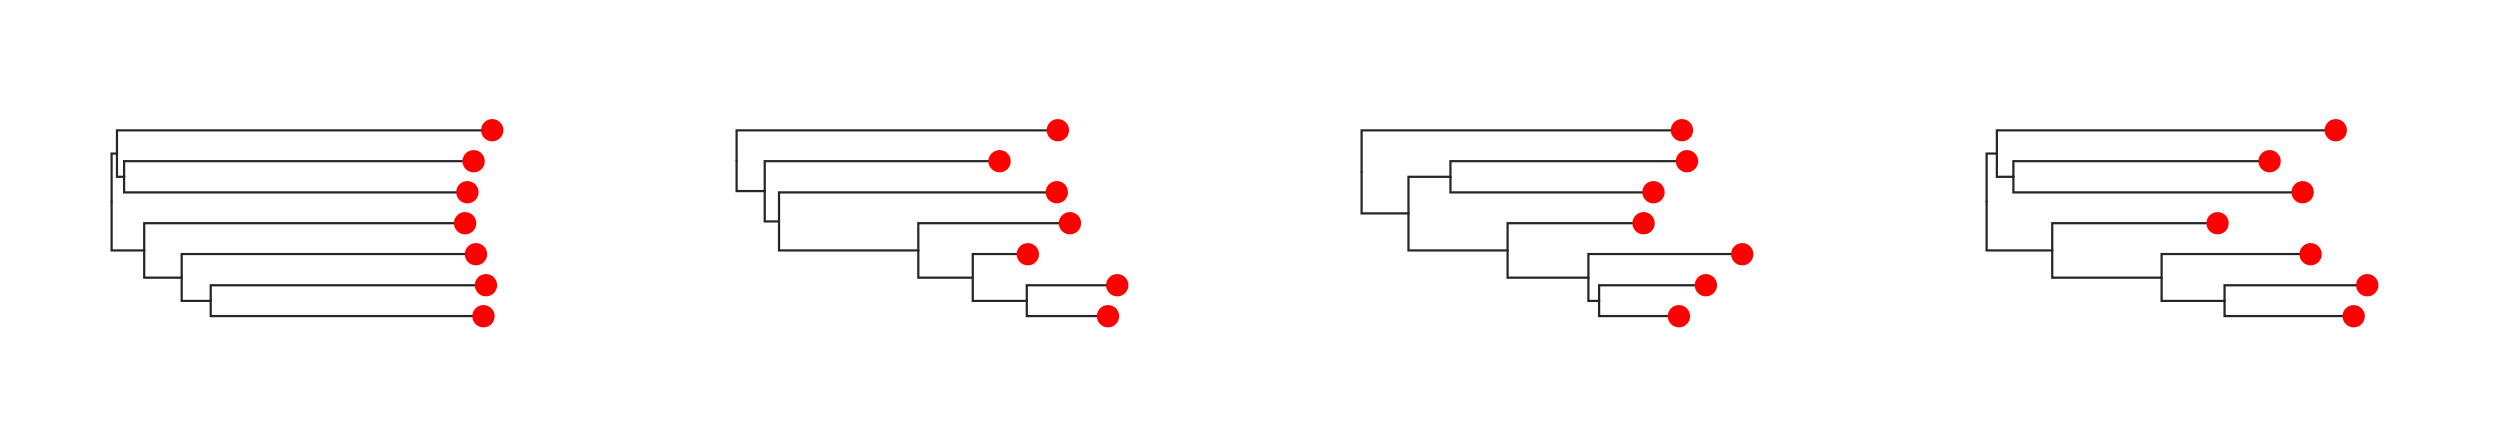 <svg class="toyplot-canvas-Canvas" xmlns:toyplot="http://www.sandia.gov/toyplot" xmlns:xlink="http://www.w3.org/1999/xlink" xmlns="http://www.w3.org/2000/svg" width="560.0px" height="100.0px" viewBox="0 0 560.0 100.0" preserveAspectRatio="xMidYMid meet" style="background-color:transparent;border-color:#292724;border-style:none;border-width:1.0;fill:rgb(16.1%,15.3%,14.1%);fill-opacity:1.0;font-family:Helvetica;font-size:12px;opacity:1.0;stroke:rgb(16.1%,15.3%,14.1%);stroke-opacity:1.0;stroke-width:1.0" id="tda3734a755c4421d82d291f559d91a2b"><g class="toyplot-coordinates-Cartesian" id="t98c16a9430f049f0aaa8377c995d9350"><clipPath id="tbba7c72f2c904cb7806d806274d32dd0"><rect x="15.0" y="15.0" width="110.0" height="70.0" /></clipPath><g clip-path="url(#tbba7c72f2c904cb7806d806274d32dd0)"><g class="toytree-mark-Toytree" id="tde7e51f0563844c39d13ad238974ce0d"><g class="toytree-Edges" style="fill:none;stroke:rgb(14.9%,14.9%,14.9%);stroke-linecap:round;stroke-opacity:1;stroke-width:0.5"><path d="M 25.0 45.2 L 25.0 34.4 L 26.2 34.4" id="12,11" /><path d="M 25.0 45.2 L 25.0 56.1 L 32.3 56.1" id="12,10" /><path d="M 26.2 34.4 L 26.2 39.6 L 27.8 39.6" id="11,9" /><path d="M 32.3 56.1 L 32.3 62.2 L 40.7 62.2" id="10,8" /><path d="M 40.7 62.2 L 40.7 67.4 L 47.2 67.4" id="8,7" /><path d="M 26.2 34.4 L 26.2 29.2 L 110.3 29.2" id="11,6" /><path d="M 27.8 39.6 L 27.8 36.1 L 106.1 36.1" id="9,5" /><path d="M 27.8 39.6 L 27.8 43.1 L 104.7 43.1" id="9,4" /><path d="M 32.3 56.1 L 32.3 50.0 L 104.2 50.0" id="10,3" /><path d="M 40.7 62.2 L 40.7 56.9 L 106.6 56.9" id="8,2" /><path d="M 47.2 67.4 L 47.2 63.9 L 108.9 63.9" id="7,1" /><path d="M 47.2 67.4 L 47.2 70.8 L 108.3 70.8" id="7,0" /></g><g class="toytree-Nodes" style="fill:rgb(100%,0%,0%);fill-opacity:1.0;stroke:None;stroke-width:1"><g id="node-0" transform="translate(108.303,70.833)"><circle r="2.5" /></g><g id="node-1" transform="translate(108.858,63.889)"><circle r="2.5" /></g><g id="node-2" transform="translate(106.621,56.944)"><circle r="2.5" /></g><g id="node-3" transform="translate(104.179,50.000)"><circle r="2.5" /></g><g id="node-4" transform="translate(104.694,43.056)"><circle r="2.5" /></g><g id="node-5" transform="translate(106.093,36.111)"><circle r="2.5" /></g><g id="node-6" transform="translate(110.263,29.167)"><circle r="2.5" /></g><g id="node-7" transform="translate(47.215,67.361)"><circle r="0.0" /></g><g id="node-8" transform="translate(40.684,62.153)"><circle r="0.0" /></g><g id="node-9" transform="translate(27.770,39.583)"><circle r="0.0" /></g><g id="node-10" transform="translate(32.330,56.076)"><circle r="0.0" /></g><g id="node-11" transform="translate(26.239,34.375)"><circle r="0.0" /></g><g id="node-12" transform="translate(25.000,45.226)"><circle r="0.0" /></g></g></g></g></g><g class="toyplot-coordinates-Cartesian" id="t878899704c5e408da2891a9c1520f04c"><clipPath id="tc7450ea53a4444ae80b96fc5823f29a8"><rect x="155.0" y="15.0" width="110.0" height="70.0" /></clipPath><g clip-path="url(#tc7450ea53a4444ae80b96fc5823f29a8)"><g class="toytree-mark-Toytree" id="t1d97b0b5ba6e4415b5e039e186f73abf"><g class="toytree-Edges" style="fill:none;stroke:rgb(14.9%,14.9%,14.9%);stroke-linecap:round;stroke-opacity:1;stroke-width:0.5"><path d="M 165.0 36.0 L 165.0 42.8 L 171.3 42.8" id="12,11" /><path d="M 171.3 42.8 L 171.3 49.6 L 174.5 49.6" id="11,10" /><path d="M 174.5 49.6 L 174.5 56.1 L 205.7 56.1" id="10,9" /><path d="M 205.7 56.1 L 205.7 62.2 L 217.9 62.2" id="9,8" /><path d="M 217.9 62.2 L 217.9 67.4 L 230.0 67.4" id="8,7" /><path d="M 165.0 36.0 L 165.0 29.2 L 237.0 29.2" id="12,6" /><path d="M 171.3 42.8 L 171.3 36.1 L 223.9 36.1" id="11,5" /><path d="M 174.5 49.6 L 174.5 43.1 L 236.7 43.1" id="10,4" /><path d="M 205.7 56.1 L 205.7 50.0 L 239.7 50.0" id="9,3" /><path d="M 217.9 62.2 L 217.9 56.9 L 230.2 56.9" id="8,2" /><path d="M 230.0 67.4 L 230.0 63.9 L 250.3 63.9" id="7,1" /><path d="M 230.0 67.4 L 230.0 70.8 L 248.2 70.8" id="7,0" /></g><g class="toytree-Nodes" style="fill:rgb(100%,0%,0%);fill-opacity:1.0;stroke:None;stroke-width:1"><g id="node-0" transform="translate(248.194,70.833)"><circle r="2.5" /></g><g id="node-1" transform="translate(250.263,63.889)"><circle r="2.5" /></g><g id="node-2" transform="translate(230.238,56.944)"><circle r="2.5" /></g><g id="node-3" transform="translate(239.669,50.000)"><circle r="2.5" /></g><g id="node-4" transform="translate(236.723,43.056)"><circle r="2.5" /></g><g id="node-5" transform="translate(223.902,36.111)"><circle r="2.5" /></g><g id="node-6" transform="translate(236.960,29.167)"><circle r="2.5" /></g><g id="node-7" transform="translate(230.037,67.361)"><circle r="0.0" /></g><g id="node-8" transform="translate(217.859,62.153)"><circle r="0.0" /></g><g id="node-9" transform="translate(205.680,56.076)"><circle r="0.0" /></g><g id="node-10" transform="translate(174.462,49.566)"><circle r="0.0" /></g><g id="node-11" transform="translate(171.344,42.839)"><circle r="0.0" /></g><g id="node-12" transform="translate(165.000,36.003)"><circle r="0.0" /></g></g></g></g></g><g class="toyplot-coordinates-Cartesian" id="t2399ecdff86d47939ff3d0c7a096cca3"><clipPath id="te1368137d5034b1b82b9f53c31ff966f"><rect x="295.0" y="15.0" width="110.0" height="70.0" /></clipPath><g clip-path="url(#te1368137d5034b1b82b9f53c31ff966f)"><g class="toytree-mark-Toytree" id="tcc83f9f3dfa94e17ac3c720c1a797d2b"><g class="toytree-Edges" style="fill:none;stroke:rgb(14.9%,14.9%,14.9%);stroke-linecap:round;stroke-opacity:1;stroke-width:0.5"><path d="M 305.0 38.5 L 305.0 47.8 L 315.5 47.8" id="12,11" /><path d="M 315.5 47.8 L 315.5 39.6 L 324.9 39.6" id="11,10" /><path d="M 315.5 47.8 L 315.5 56.1 L 337.7 56.1" id="11,9" /><path d="M 337.7 56.1 L 337.7 62.2 L 355.8 62.2" id="9,8" /><path d="M 355.8 62.2 L 355.8 67.4 L 358.2 67.4" id="8,7" /><path d="M 305.0 38.5 L 305.0 29.2 L 376.8 29.2" id="12,6" /><path d="M 324.9 39.6 L 324.9 36.1 L 377.9 36.1" id="10,5" /><path d="M 324.9 39.6 L 324.9 43.1 L 370.4 43.1" id="10,4" /><path d="M 337.7 56.1 L 337.7 50.0 L 368.2 50.0" id="9,3" /><path d="M 355.8 62.2 L 355.8 56.9 L 390.3 56.9" id="8,2" /><path d="M 358.2 67.4 L 358.2 63.9 L 382.1 63.9" id="7,1" /><path d="M 358.2 67.4 L 358.2 70.8 L 376.1 70.8" id="7,0" /></g><g class="toytree-Nodes" style="fill:rgb(100%,0%,0%);fill-opacity:1.0;stroke:None;stroke-width:1"><g id="node-0" transform="translate(376.080,70.833)"><circle r="2.5" /></g><g id="node-1" transform="translate(382.121,63.889)"><circle r="2.5" /></g><g id="node-2" transform="translate(390.263,56.944)"><circle r="2.5" /></g><g id="node-3" transform="translate(368.170,50.000)"><circle r="2.5" /></g><g id="node-4" transform="translate(370.386,43.056)"><circle r="2.5" /></g><g id="node-5" transform="translate(377.886,36.111)"><circle r="2.5" /></g><g id="node-6" transform="translate(376.756,29.167)"><circle r="2.5" /></g><g id="node-7" transform="translate(358.157,67.361)"><circle r="0.0" /></g><g id="node-8" transform="translate(355.778,62.153)"><circle r="0.0" /></g><g id="node-9" transform="translate(337.699,56.076)"><circle r="0.0" /></g><g id="node-10" transform="translate(324.905,39.583)"><circle r="0.0" /></g><g id="node-11" transform="translate(315.501,47.830)"><circle r="0.0" /></g><g id="node-12" transform="translate(305.000,38.498)"><circle r="0.0" /></g></g></g></g></g><g class="toyplot-coordinates-Cartesian" id="tdb08cadf5f0a449794c37836d9dce87c"><clipPath id="t56e8b58f73a94fed86bbba743e3fafbd"><rect x="435.0" y="15.0" width="110.0" height="70.0" /></clipPath><g clip-path="url(#t56e8b58f73a94fed86bbba743e3fafbd)"><g class="toytree-mark-Toytree" id="t34045fd16d1949d39126a9ec1e00f401"><g class="toytree-Edges" style="fill:none;stroke:rgb(14.9%,14.9%,14.9%);stroke-linecap:round;stroke-opacity:1;stroke-width:0.5"><path d="M 445.0 45.2 L 445.0 34.4 L 447.3 34.4" id="12,11" /><path d="M 445.0 45.2 L 445.0 56.1 L 459.7 56.1" id="12,10" /><path d="M 447.3 34.4 L 447.3 39.6 L 451.0 39.6" id="11,9" /><path d="M 459.7 56.1 L 459.7 62.2 L 484.2 62.2" id="10,8" /><path d="M 484.2 62.2 L 484.2 67.4 L 498.3 67.4" id="8,7" /><path d="M 447.3 34.4 L 447.3 29.2 L 523.2 29.2" id="11,6" /><path d="M 451.0 39.6 L 451.0 36.1 L 508.4 36.1" id="9,5" /><path d="M 451.0 39.6 L 451.0 43.1 L 515.8 43.1" id="9,4" /><path d="M 459.7 56.1 L 459.7 50.0 L 496.7 50.0" id="10,3" /><path d="M 484.2 62.2 L 484.2 56.9 L 517.6 56.9" id="8,2" /><path d="M 498.3 67.4 L 498.3 63.9 L 530.3 63.9" id="7,1" /><path d="M 498.3 67.4 L 498.3 70.8 L 527.2 70.8" id="7,0" /></g><g class="toytree-Nodes" style="fill:rgb(100%,0%,0%);fill-opacity:1.0;stroke:None;stroke-width:1"><g id="node-0" transform="translate(527.230,70.833)"><circle r="2.5" /></g><g id="node-1" transform="translate(530.263,63.889)"><circle r="2.5" /></g><g id="node-2" transform="translate(517.574,56.944)"><circle r="2.5" /></g><g id="node-3" transform="translate(496.739,50.000)"><circle r="2.5" /></g><g id="node-4" transform="translate(515.796,43.056)"><circle r="2.5" /></g><g id="node-5" transform="translate(508.392,36.111)"><circle r="2.5" /></g><g id="node-6" transform="translate(523.210,29.167)"><circle r="2.5" /></g><g id="node-7" transform="translate(498.302,67.361)"><circle r="0.0" /></g><g id="node-8" transform="translate(484.210,62.153)"><circle r="0.0" /></g><g id="node-9" transform="translate(451.037,39.583)"><circle r="0.0" /></g><g id="node-10" transform="translate(459.713,56.076)"><circle r="0.0" /></g><g id="node-11" transform="translate(447.255,34.375)"><circle r="0.0" /></g><g id="node-12" transform="translate(445.000,45.226)"><circle r="0.0" /></g></g></g></g></g></svg>